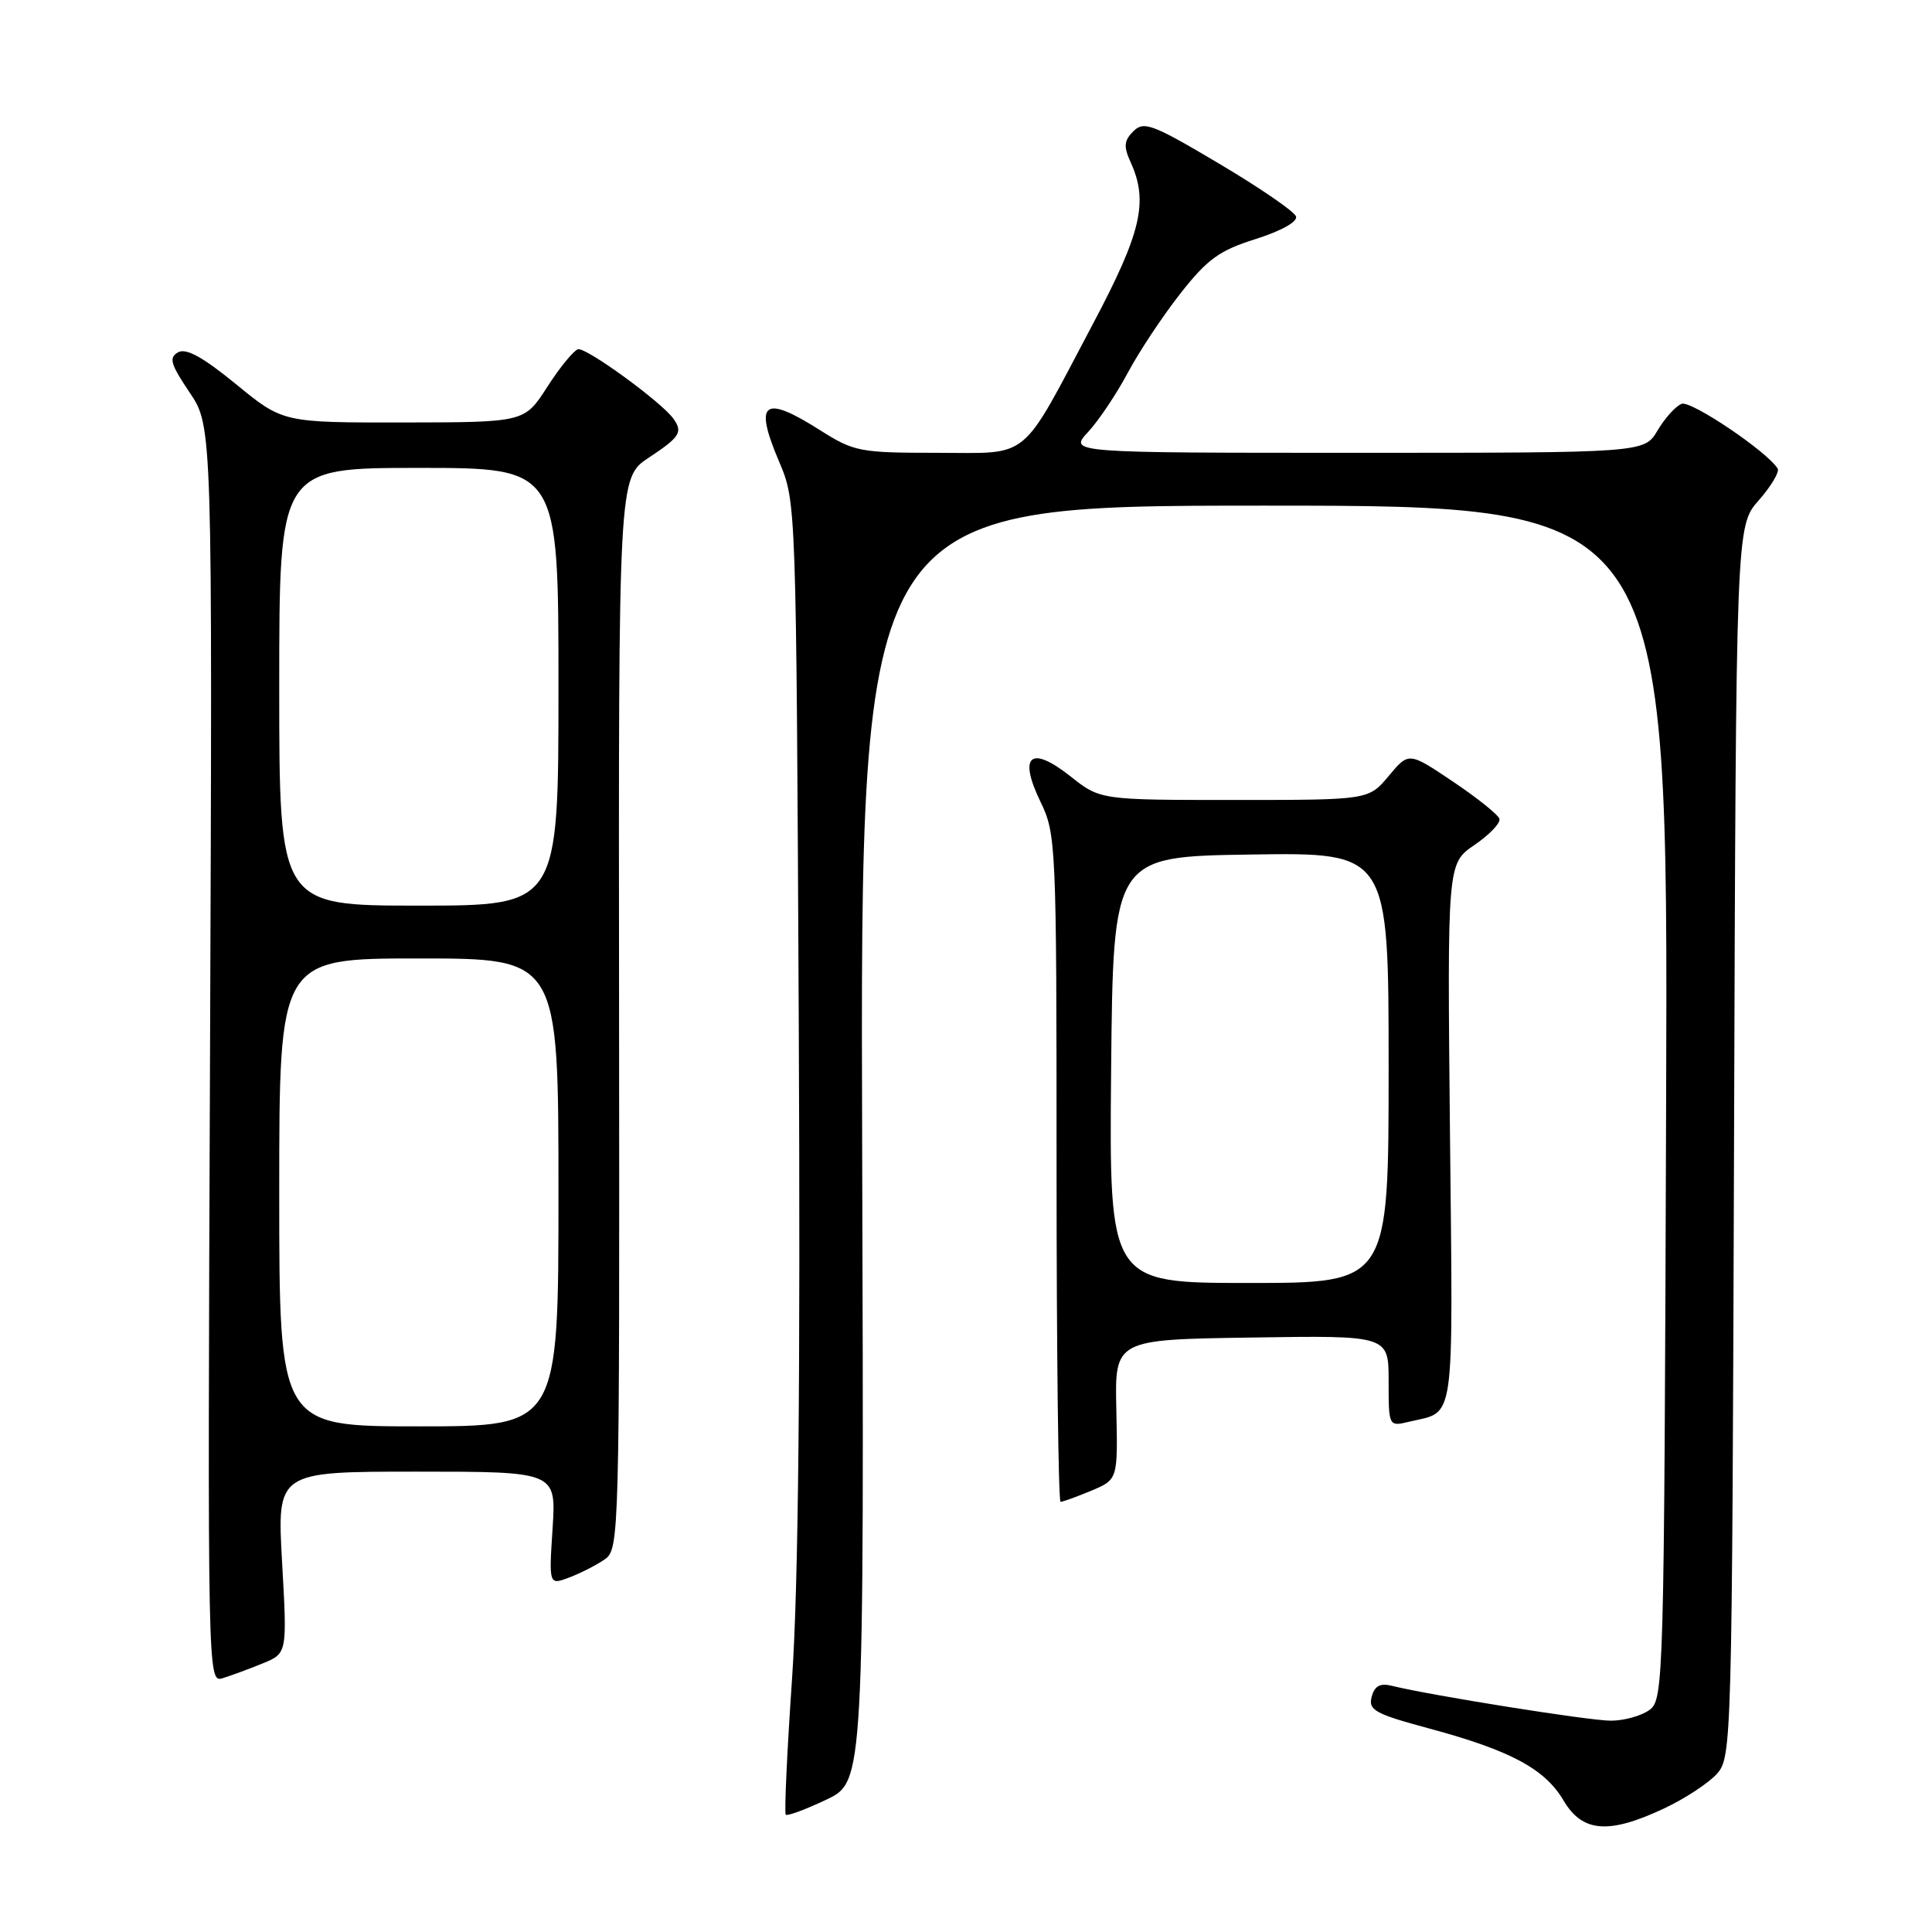 <?xml version="1.0" encoding="UTF-8" standalone="no"?>
<!DOCTYPE svg PUBLIC "-//W3C//DTD SVG 1.1//EN" "http://www.w3.org/Graphics/SVG/1.1/DTD/svg11.dtd" >
<svg xmlns="http://www.w3.org/2000/svg" xmlns:xlink="http://www.w3.org/1999/xlink" version="1.1" viewBox="0 0 256 256">
 <g >
 <path fill="currentColor"
d=" M 220.50 239.63 C 223.25 238.34 226.40 236.27 227.50 235.04 C 229.46 232.84 229.51 231.18 229.77 151.26 C 230.03 69.72 230.03 69.72 233.04 66.30 C 234.69 64.42 235.82 62.52 235.55 62.09 C 234.16 59.83 224.07 53.04 222.83 53.51 C 222.04 53.81 220.61 55.40 219.64 57.03 C 217.89 60.00 217.89 60.00 179.76 60.00 C 141.63 60.00 141.63 60.00 144.17 57.25 C 145.57 55.74 147.94 52.21 149.43 49.41 C 150.92 46.61 154.06 41.88 156.40 38.90 C 159.99 34.33 161.56 33.19 166.39 31.67 C 169.77 30.60 171.96 29.38 171.73 28.68 C 171.52 28.03 166.93 24.88 161.53 21.68 C 152.71 16.44 151.56 16.01 150.18 17.39 C 148.93 18.64 148.86 19.40 149.82 21.51 C 152.19 26.71 151.24 30.80 144.84 42.88 C 135.02 61.42 136.73 60.00 124.13 60.00 C 113.92 60.00 113.16 59.85 108.66 57.00 C 101.15 52.24 99.86 53.23 103.24 61.18 C 105.50 66.50 105.50 66.50 105.84 135.50 C 106.07 182.69 105.79 210.12 104.96 222.29 C 104.29 232.07 103.91 240.25 104.12 240.46 C 104.33 240.66 106.75 239.77 109.50 238.46 C 114.50 236.08 114.50 236.08 114.24 151.54 C 113.98 67.00 113.98 67.00 167.51 67.00 C 221.04 67.00 221.04 67.00 220.77 146.08 C 220.51 223.05 220.45 225.20 218.56 226.58 C 217.49 227.36 215.19 228.00 213.44 228.00 C 210.57 228.00 189.62 224.66 184.39 223.37 C 182.86 223.00 182.13 223.40 181.75 224.85 C 181.29 226.60 182.20 227.10 189.36 229.03 C 200.12 231.93 204.70 234.38 207.16 238.55 C 209.67 242.81 213.14 243.09 220.50 239.63 Z  M 34.78 220.42 C 38.06 219.08 38.06 219.08 37.38 207.04 C 36.70 195.00 36.70 195.00 55.20 195.00 C 73.70 195.00 73.70 195.00 73.22 202.53 C 72.73 210.05 72.73 210.05 75.47 209.01 C 76.97 208.44 79.08 207.36 80.15 206.61 C 82.06 205.27 82.10 203.57 82.03 134.27 C 81.95 63.30 81.95 63.30 85.97 60.64 C 90.10 57.91 90.51 57.26 89.23 55.48 C 87.65 53.26 77.61 45.96 76.58 46.28 C 75.99 46.47 74.15 48.72 72.50 51.29 C 69.50 55.96 69.50 55.96 53.50 55.98 C 37.49 56.00 37.49 56.00 31.29 50.92 C 26.89 47.32 24.66 46.09 23.60 46.68 C 22.34 47.39 22.59 48.24 25.13 52.01 C 28.15 56.50 28.15 56.50 27.83 139.74 C 27.50 222.59 27.51 222.97 29.50 222.37 C 30.60 222.03 32.98 221.16 34.78 220.42 Z  M 144.59 197.53 C 148.12 196.05 148.12 196.05 147.92 186.78 C 147.71 177.50 147.71 177.50 165.86 177.23 C 184.00 176.95 184.00 176.95 184.00 183.00 C 184.00 189.04 184.00 189.04 186.75 188.38 C 192.89 186.92 192.53 189.42 192.13 150.28 C 191.77 114.42 191.77 114.42 195.38 111.96 C 197.36 110.61 198.85 109.05 198.68 108.50 C 198.52 107.95 195.75 105.73 192.53 103.57 C 186.67 99.63 186.67 99.63 184.01 102.82 C 181.35 106.00 181.35 106.00 163.57 106.00 C 145.79 106.00 145.79 106.00 141.83 102.86 C 136.55 98.69 134.90 100.10 137.87 106.24 C 139.94 110.51 140.00 111.81 140.00 154.82 C 140.00 179.12 140.24 199.00 140.53 199.00 C 140.82 199.00 142.65 198.34 144.59 197.53 Z  M 37.00 158.00 C 37.00 127.00 37.00 127.00 55.50 127.00 C 74.00 127.00 74.00 127.00 74.00 158.00 C 74.00 189.00 74.00 189.00 55.50 189.00 C 37.00 189.00 37.00 189.00 37.00 158.00 Z  M 37.00 91.00 C 37.00 62.00 37.00 62.00 55.50 62.00 C 74.00 62.00 74.00 62.00 74.00 91.00 C 74.00 120.00 74.00 120.00 55.50 120.00 C 37.00 120.00 37.00 120.00 37.00 91.00 Z  M 147.23 141.75 C 147.50 113.50 147.50 113.50 165.75 113.23 C 184.00 112.95 184.00 112.95 184.00 141.48 C 184.00 170.00 184.00 170.00 165.48 170.00 C 146.97 170.00 146.97 170.00 147.23 141.75 Z "/>
</g>
</svg>